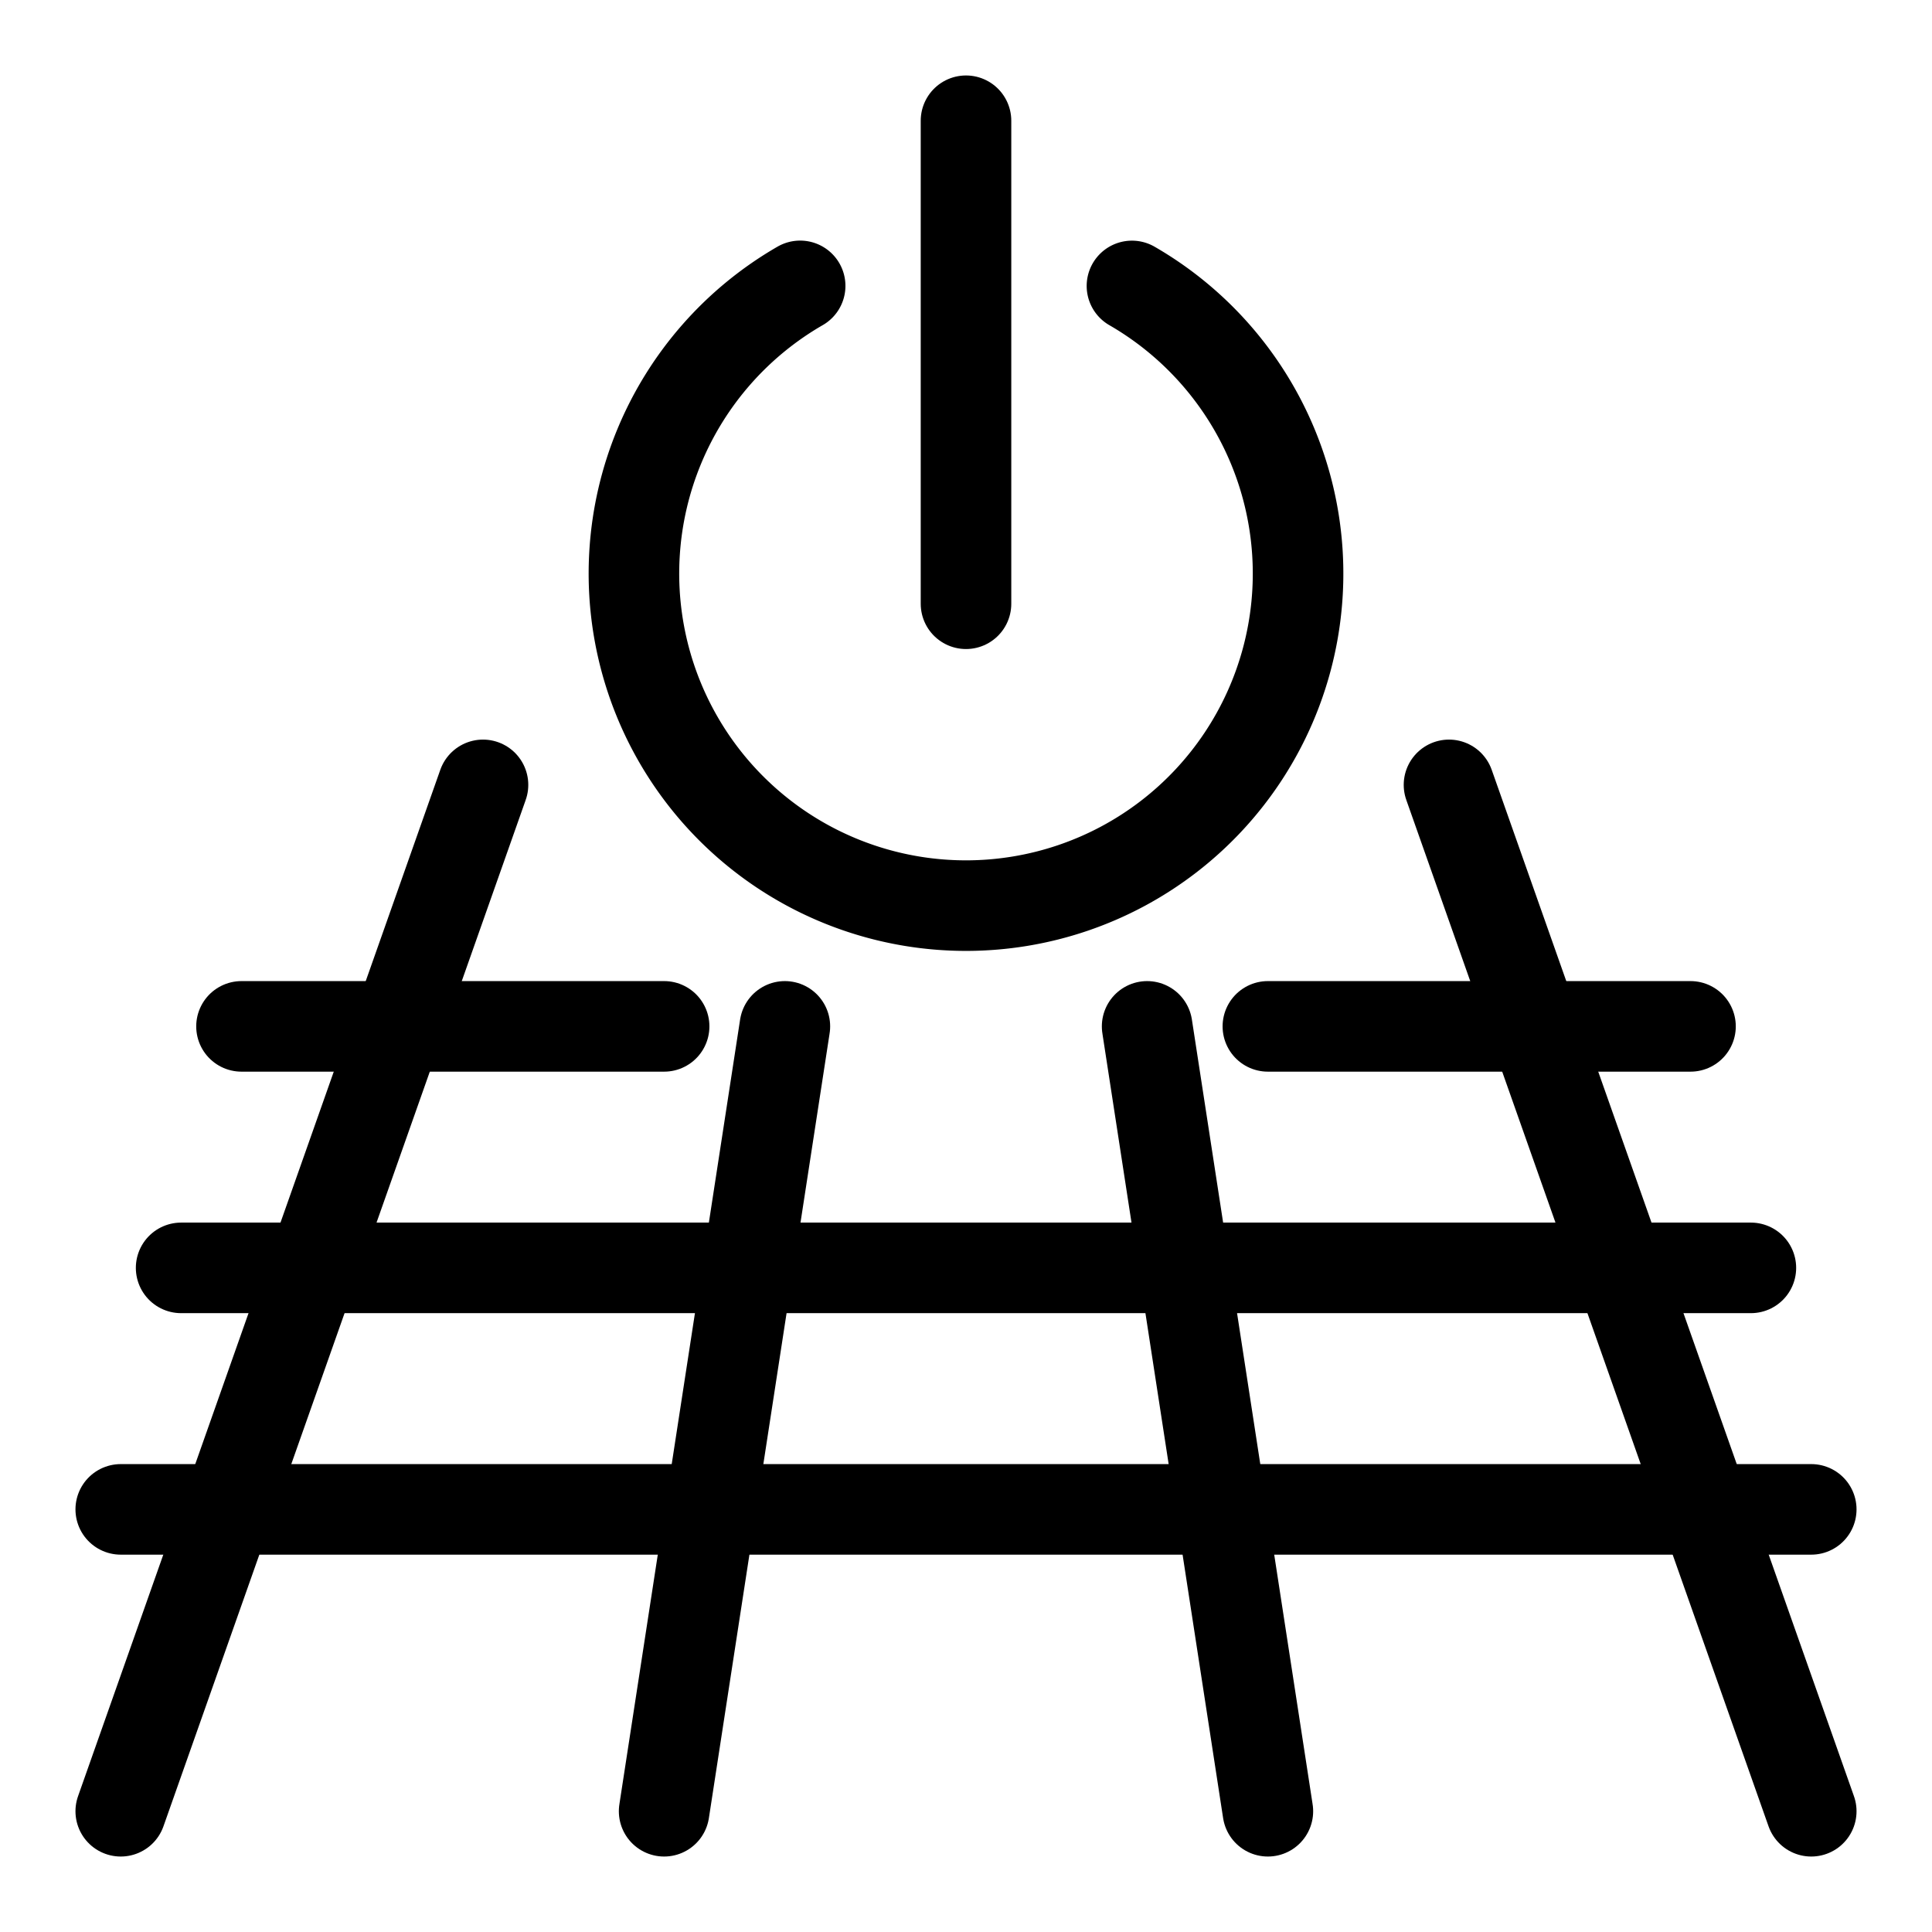 <?xml version="1.0" encoding="UTF-8" standalone="no"?>
<svg
   xmlns:dc="http://purl.org/dc/elements/1.1/"
   xmlns:cc="http://creativecommons.org/ns#"
   xmlns:rdf="http://www.w3.org/1999/02/22-rdf-syntax-ns#"
   xmlns:svg="http://www.w3.org/2000/svg"
   xmlns="http://www.w3.org/2000/svg"
   xmlns:sodipodi="http://sodipodi.sourceforge.net/DTD/sodipodi-0.dtd"
   xmlns:inkscape="http://www.inkscape.org/namespaces/inkscape"
   width="128.0px"
   height="128.0px"
   viewBox="0 0 128.0 128.0"
   version="1.1"
   id="SVGRoot"
   sodipodi:docname="rel-9.svg"
   inkscape:version="1.0.2-2 (e86c870879, 2021-01-15)"
   inkscape:export-filename="C:\Users\Stanley\Documents\Kalmany_Stack\calvinfring22\public\images\religion\rel-9.png"
   inkscape:export-xdpi="96"
   inkscape:export-ydpi="96">
  <defs
     id="defs833">
    <marker
       style="overflow:visible"
       id="marker6005"
       refX="0.0"
       refY="0.0"
       orient="auto"
       inkscape:stockid="Arrow1Lstart"
       inkscape:isstock="true">
      <path
         transform="scale(0.8) translate(12.5,0)"
         style="fill-rule:evenodd;stroke:#000000;stroke-width:1pt;stroke-opacity:1;fill:#000000;fill-opacity:1"
         d="M 0.0,0.0 L 5.0,-5.0 L -12.5,0.0 L 5.0,5.0 L 0.0,0.0 z "
         id="path6003" />
    </marker>
    <marker
       style="overflow:visible"
       id="marker5995"
       refX="0.0"
       refY="0.0"
       orient="auto"
       inkscape:stockid="Arrow1Lstart"
       inkscape:isstock="true">
      <path
         transform="scale(0.8) translate(12.5,0)"
         style="fill-rule:evenodd;stroke:#000000;stroke-width:1pt;stroke-opacity:1;fill:#000000;fill-opacity:1"
         d="M 0.0,0.0 L 5.0,-5.0 L -12.5,0.0 L 5.0,5.0 L 0.0,0.0 z "
         id="path5993" />
    </marker>
    <marker
       style="overflow:visible"
       id="marker5961"
       refX="0.0"
       refY="0.0"
       orient="auto"
       inkscape:stockid="Arrow1Lstart"
       inkscape:isstock="true">
      <path
         transform="scale(0.8) translate(12.5,0)"
         style="fill-rule:evenodd;stroke:#000000;stroke-width:1pt;stroke-opacity:1;fill:#000000;fill-opacity:1"
         d="M 0.0,0.0 L 5.0,-5.0 L -12.5,0.0 L 5.0,5.0 L 0.0,0.0 z "
         id="path5959" />
    </marker>
    <marker
       style="overflow:visible"
       id="marker5873"
       refX="0.0"
       refY="0.0"
       orient="auto"
       inkscape:stockid="Arrow1Lstart"
       inkscape:isstock="true">
      <path
         transform="scale(0.8) translate(12.5,0)"
         style="fill-rule:evenodd;stroke:#000000;stroke-width:1pt;stroke-opacity:1;fill:#000000;fill-opacity:1"
         d="M 0.0,0.0 L 5.0,-5.0 L -12.5,0.0 L 5.0,5.0 L 0.0,0.0 z "
         id="path5871" />
    </marker>
    <marker
       style="overflow:visible"
       id="marker5841"
       refX="0.0"
       refY="0.0"
       orient="auto"
       inkscape:stockid="Arrow1Lstart"
       inkscape:isstock="true">
      <path
         transform="scale(0.8) translate(12.5,0)"
         style="fill-rule:evenodd;stroke:#000000;stroke-width:1pt;stroke-opacity:1;fill:#000000;fill-opacity:1"
         d="M 0.0,0.0 L 5.0,-5.0 L -12.5,0.0 L 5.0,5.0 L 0.0,0.0 z "
         id="path5839" />
    </marker>
  </defs>
  <sodipodi:namedview
     id="base"
     pagecolor="#ffffff"
     bordercolor="#666666"
     borderopacity="1.0"
     inkscape:pageopacity="0.0"
     inkscape:pageshadow="2"
     inkscape:zoom="5.12"
     inkscape:cx="60.381015"
     inkscape:cy="74.020069"
     inkscape:document-units="px"
     inkscape:current-layer="layer1"
     inkscape:document-rotation="0"
     showgrid="true"
     inkscape:window-width="1920"
     inkscape:window-height="1009"
     inkscape:window-x="1912"
     inkscape:window-y="-8"
     inkscape:window-maximized="1">
    <inkscape:grid
       type="xygrid"
       id="grid1403" />
  </sodipodi:namedview>
  <g
     inkscape:label="Layer 1"
     inkscape:groupmode="layer"
     id="layer1">
    <path
       style="fill:none;stroke:#000000;stroke-width:6;stroke-linecap:round;stroke-linejoin:round;stroke-miterlimit:4;stroke-dasharray:none;stroke-opacity:1"
       d="M 64,8 V 40"
       id="path6411"
       sodipodi:nodetypes="cc" />
    <path
       style="fill:none;stroke:#000000;stroke-width:6;stroke-linecap:round;stroke-linejoin:round;stroke-miterlimit:4;stroke-dasharray:none"
       id="path6413"
       sodipodi:type="arc"
       sodipodi:cx="64"
       sodipodi:cy="38"
       sodipodi:rx="22"
       sodipodi:ry="22"
       sodipodi:start="5.2357124"
       sodipodi:end="4.1894413"
       sodipodi:arc-type="arc"
       d="M 74.995,18.944 A 22,22 0 0 1 85.251,43.693 22,22 0 0 1 63.996,60 22,22 0 0 1 42.747,43.685 22,22 0 0 1 53.012,18.94"
       sodipodi:open="true" />
    <path
       style="fill:none;stroke:#000000;stroke-width:6;stroke-linecap:round;stroke-linejoin:miter;stroke-miterlimit:4;stroke-dasharray:none;stroke-opacity:1"
       d="M 32,52 8,120"
       id="path6417" />
    <path
       style="fill:none;stroke:#000000;stroke-width:6;stroke-linecap:round;stroke-linejoin:miter;stroke-miterlimit:4;stroke-dasharray:none;stroke-opacity:1"
       d="m 52,68 -8,52"
       id="path6419"
       sodipodi:nodetypes="cc" />
    <path
       style="fill:none;stroke:#000000;stroke-width:6;stroke-linecap:round;stroke-linejoin:miter;stroke-miterlimit:4;stroke-dasharray:none;stroke-opacity:1"
       d="m 76,68 8,52"
       id="path6421"
       sodipodi:nodetypes="cc" />
    <path
       style="fill:none;stroke:#000000;stroke-width:6;stroke-linecap:round;stroke-linejoin:miter;stroke-miterlimit:4;stroke-dasharray:none;stroke-opacity:1"
       d="m 96,52 24,68"
       id="path6417-9" />
    <path
       style="fill:none;stroke:#000000;stroke-width:6;stroke-linecap:round;stroke-linejoin:miter;stroke-opacity:1;stroke-miterlimit:4;stroke-dasharray:none"
       d="M 16,68 H 44"
       id="path6443" />
    <path
       style="fill:none;stroke:#000000;stroke-width:6;stroke-linecap:round;stroke-linejoin:miter;stroke-opacity:1;stroke-miterlimit:4;stroke-dasharray:none"
       d="m 84,68 h 28"
       id="path6445" />
    <path
       style="fill:none;stroke:#000000;stroke-width:6;stroke-linecap:round;stroke-linejoin:miter;stroke-opacity:1;stroke-miterlimit:4;stroke-dasharray:none"
       d="M 116,84 H 12"
       id="path6447" />
    <path
       style="fill:none;stroke:#000000;stroke-width:6;stroke-linecap:round;stroke-linejoin:miter;stroke-opacity:1;stroke-miterlimit:4;stroke-dasharray:none"
       d="M 8,100 H 120"
       id="path6449" />
  </g>
</svg>
